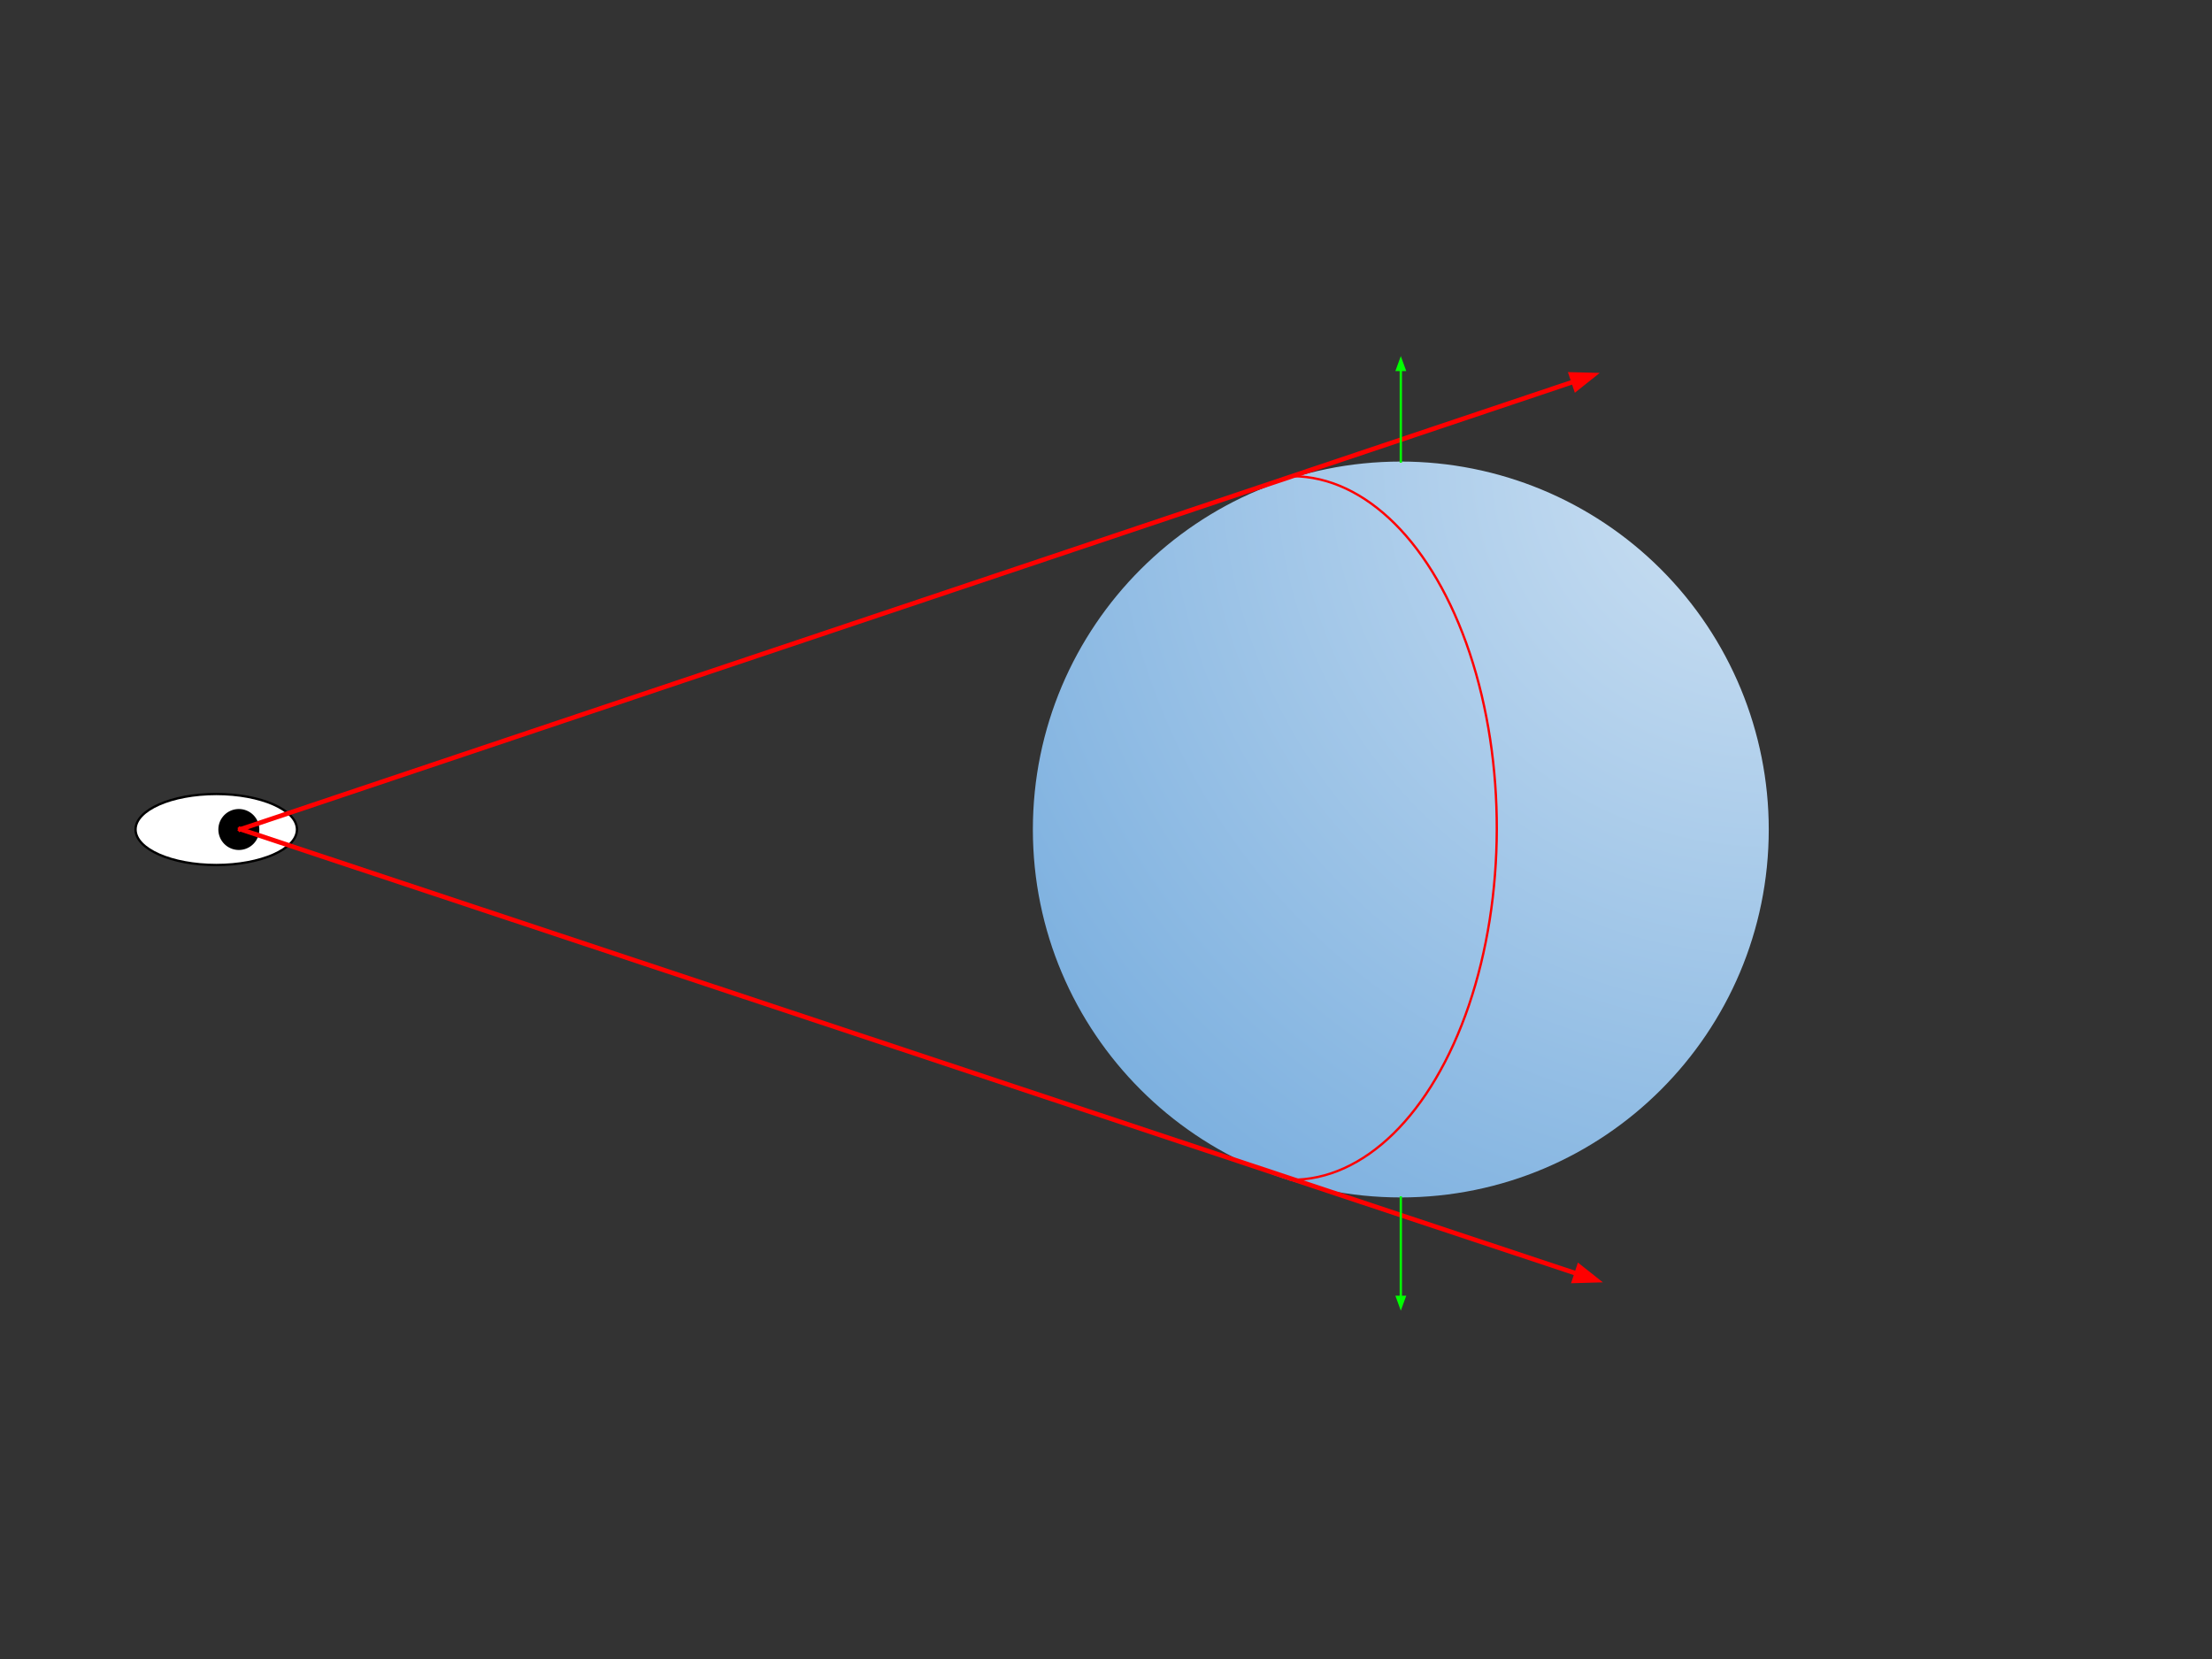 <svg version="1.1" viewBox="0.0 0.0 960.0 720.0" fill="none" stroke="none" stroke-linecap="square" stroke-miterlimit="10" xmlns:xlink="http://www.w3.org/1999/xlink" xmlns="http://www.w3.org/2000/svg"><rect x="0.0" y="0.0" width="960.0" height="720.0" fill="#333333" stroke="none"/><clipPath id="p.0"><path d="m0 0l960.0 0l0 720.0l-960.0 0l0 -720.0z" clip-rule="nonzero"/></clipPath><g clip-path="url(#p.0)"><path fill="#000000" fill-opacity="0.0" d="m0 0l960.0 0l0 720.0l-960.0 0z" fill-rule="evenodd"/><path fill="#ffffff" d="m58.832 360.0l0 0c0 -8.506 15.681 -15.402 35.024 -15.402l0 0c19.343 0 35.024 6.896 35.024 15.402l0 0c0 8.506 -15.681 15.402 -35.024 15.402l0 0c-19.343 0 -35.024 -6.896 -35.024 -15.402z" fill-rule="evenodd"/><path stroke="#000000" stroke-width="1.0" stroke-linejoin="round" stroke-linecap="butt" d="m58.832 360.0l0 0c0 -8.506 15.681 -15.402 35.024 -15.402l0 0c19.343 0 35.024 6.896 35.024 15.402l0 0c0 8.506 -15.681 15.402 -35.024 15.402l0 0c-19.343 0 -35.024 -6.896 -35.024 -15.402z" fill-rule="evenodd"/><defs><radialGradient id="p.1" gradientUnits="userSpaceOnUse" gradientTransform="matrix(21.252 0.0 0.0 21.252 0.0 0.0)" spreadMethod="pad" cx="36.12" cy="9.426" fx="36.12" fy="9.426" r="21.252"><stop offset="0.0" stop-color="#cfe2f3"/><stop offset="1.0" stop-color="#6fa8dc"/></radialGradient></defs><path fill="url(#p.1)" d="m448.262 360.0l0 0c0 -88.192 71.493 -159.685 159.685 -159.685l0 0l0 0c42.351 0 82.968 16.824 112.914 46.771c29.947 29.947 46.771 70.563 46.771 112.914l0 0l0 0c0 88.192 -71.493 159.685 -159.685 159.685l0 0l0 0c-88.192 0 -159.685 -71.493 -159.685 -159.685z" fill-rule="evenodd"/><path fill="#000000" d="m95.262 360.0l0 0c0 -4.636 3.758 -8.394 8.394 -8.394l0 0c2.226 0 4.361 0.884 5.935 2.458c1.574 1.574 2.458 3.709 2.458 5.935l0 0c0 4.636 -3.758 8.394 -8.394 8.394l0 0c-4.636 0 -8.394 -3.758 -8.394 -8.394z" fill-rule="evenodd"/><path stroke="#000000" stroke-width="1.0" stroke-linejoin="round" stroke-linecap="butt" d="m95.262 360.0l0 0c0 -4.636 3.758 -8.394 8.394 -8.394l0 0c2.226 0 4.361 0.884 5.935 2.458c1.574 1.574 2.458 3.709 2.458 5.935l0 0c0 4.636 -3.758 8.394 -8.394 8.394l0 0c-4.636 0 -8.394 -3.758 -8.394 -8.394z" fill-rule="evenodd"/><path fill="#000000" fill-opacity="0.0" d="m104.339 359.919l589.953 -198.079" fill-rule="evenodd"/><path stroke="#ff0000" stroke-width="2.0" stroke-linejoin="round" stroke-linecap="butt" d="m104.339 359.919l578.577 -194.259" fill-rule="evenodd"/><path fill="#ff0000" stroke="#ff0000" stroke-width="2.0" stroke-linecap="butt" d="m683.967 168.791l7.553 -6.021l-9.656 -0.243z" fill-rule="evenodd"/><path fill="#000000" fill-opacity="0.0" d="m104.312 359.874l591.339 196.661" fill-rule="evenodd"/><path stroke="#ff0000" stroke-width="2.0" stroke-linejoin="round" stroke-linecap="butt" d="m104.312 359.874l579.952 192.875" fill-rule="evenodd"/><path fill="#ff0000" stroke="#ff0000" stroke-width="2.0" stroke-linecap="butt" d="m683.222 555.883l9.655 -0.27l-7.57 -5.999z" fill-rule="evenodd"/><path fill="#000000" fill-opacity="0.0" d="m560.901 206.667l0 0c31.796 0.093 61.139 29.374 76.945 76.782c15.806 47.408 15.664 105.715 -0.372 152.895c-16.035 47.179 -45.52 76.038 -77.315 75.675l0.592 -152.674z" fill-rule="evenodd"/><path fill="#000000" fill-opacity="0.0" d="m560.901 206.667l0 0c31.796 0.093 61.139 29.374 76.945 76.782c15.806 47.408 15.664 105.715 -0.372 152.895c-16.035 47.179 -45.52 76.038 -77.315 75.675" fill-rule="evenodd"/><path stroke="#ff0000" stroke-width="1.0" stroke-linejoin="round" stroke-linecap="butt" d="m560.901 206.667l0 0c31.796 0.093 61.139 29.374 76.945 76.782c15.806 47.408 15.664 105.715 -0.372 152.895c-16.035 47.179 -45.52 76.038 -77.315 75.675" fill-rule="evenodd"/><path fill="#000000" fill-opacity="0.0" d="m607.947 519.685l0 49.134" fill-rule="evenodd"/><path stroke="#00ff00" stroke-width="1.0" stroke-linejoin="round" stroke-linecap="butt" d="m607.947 519.685l0 43.134" fill-rule="evenodd"/><path fill="#00ff00" stroke="#00ff00" stroke-width="1.0" stroke-linecap="butt" d="m606.296 562.819l1.652 4.538l1.652 -4.538z" fill-rule="evenodd"/><path fill="#000000" fill-opacity="0.0" d="m607.947 200.315l0 -45.764" fill-rule="evenodd"/><path stroke="#00ff00" stroke-width="1.0" stroke-linejoin="round" stroke-linecap="butt" d="m607.947 200.315l0 -39.764" fill-rule="evenodd"/><path fill="#00ff00" stroke="#00ff00" stroke-width="1.0" stroke-linecap="butt" d="m609.599 160.551l-1.652 -4.538l-1.652 4.538z" fill-rule="evenodd"/></g></svg>
